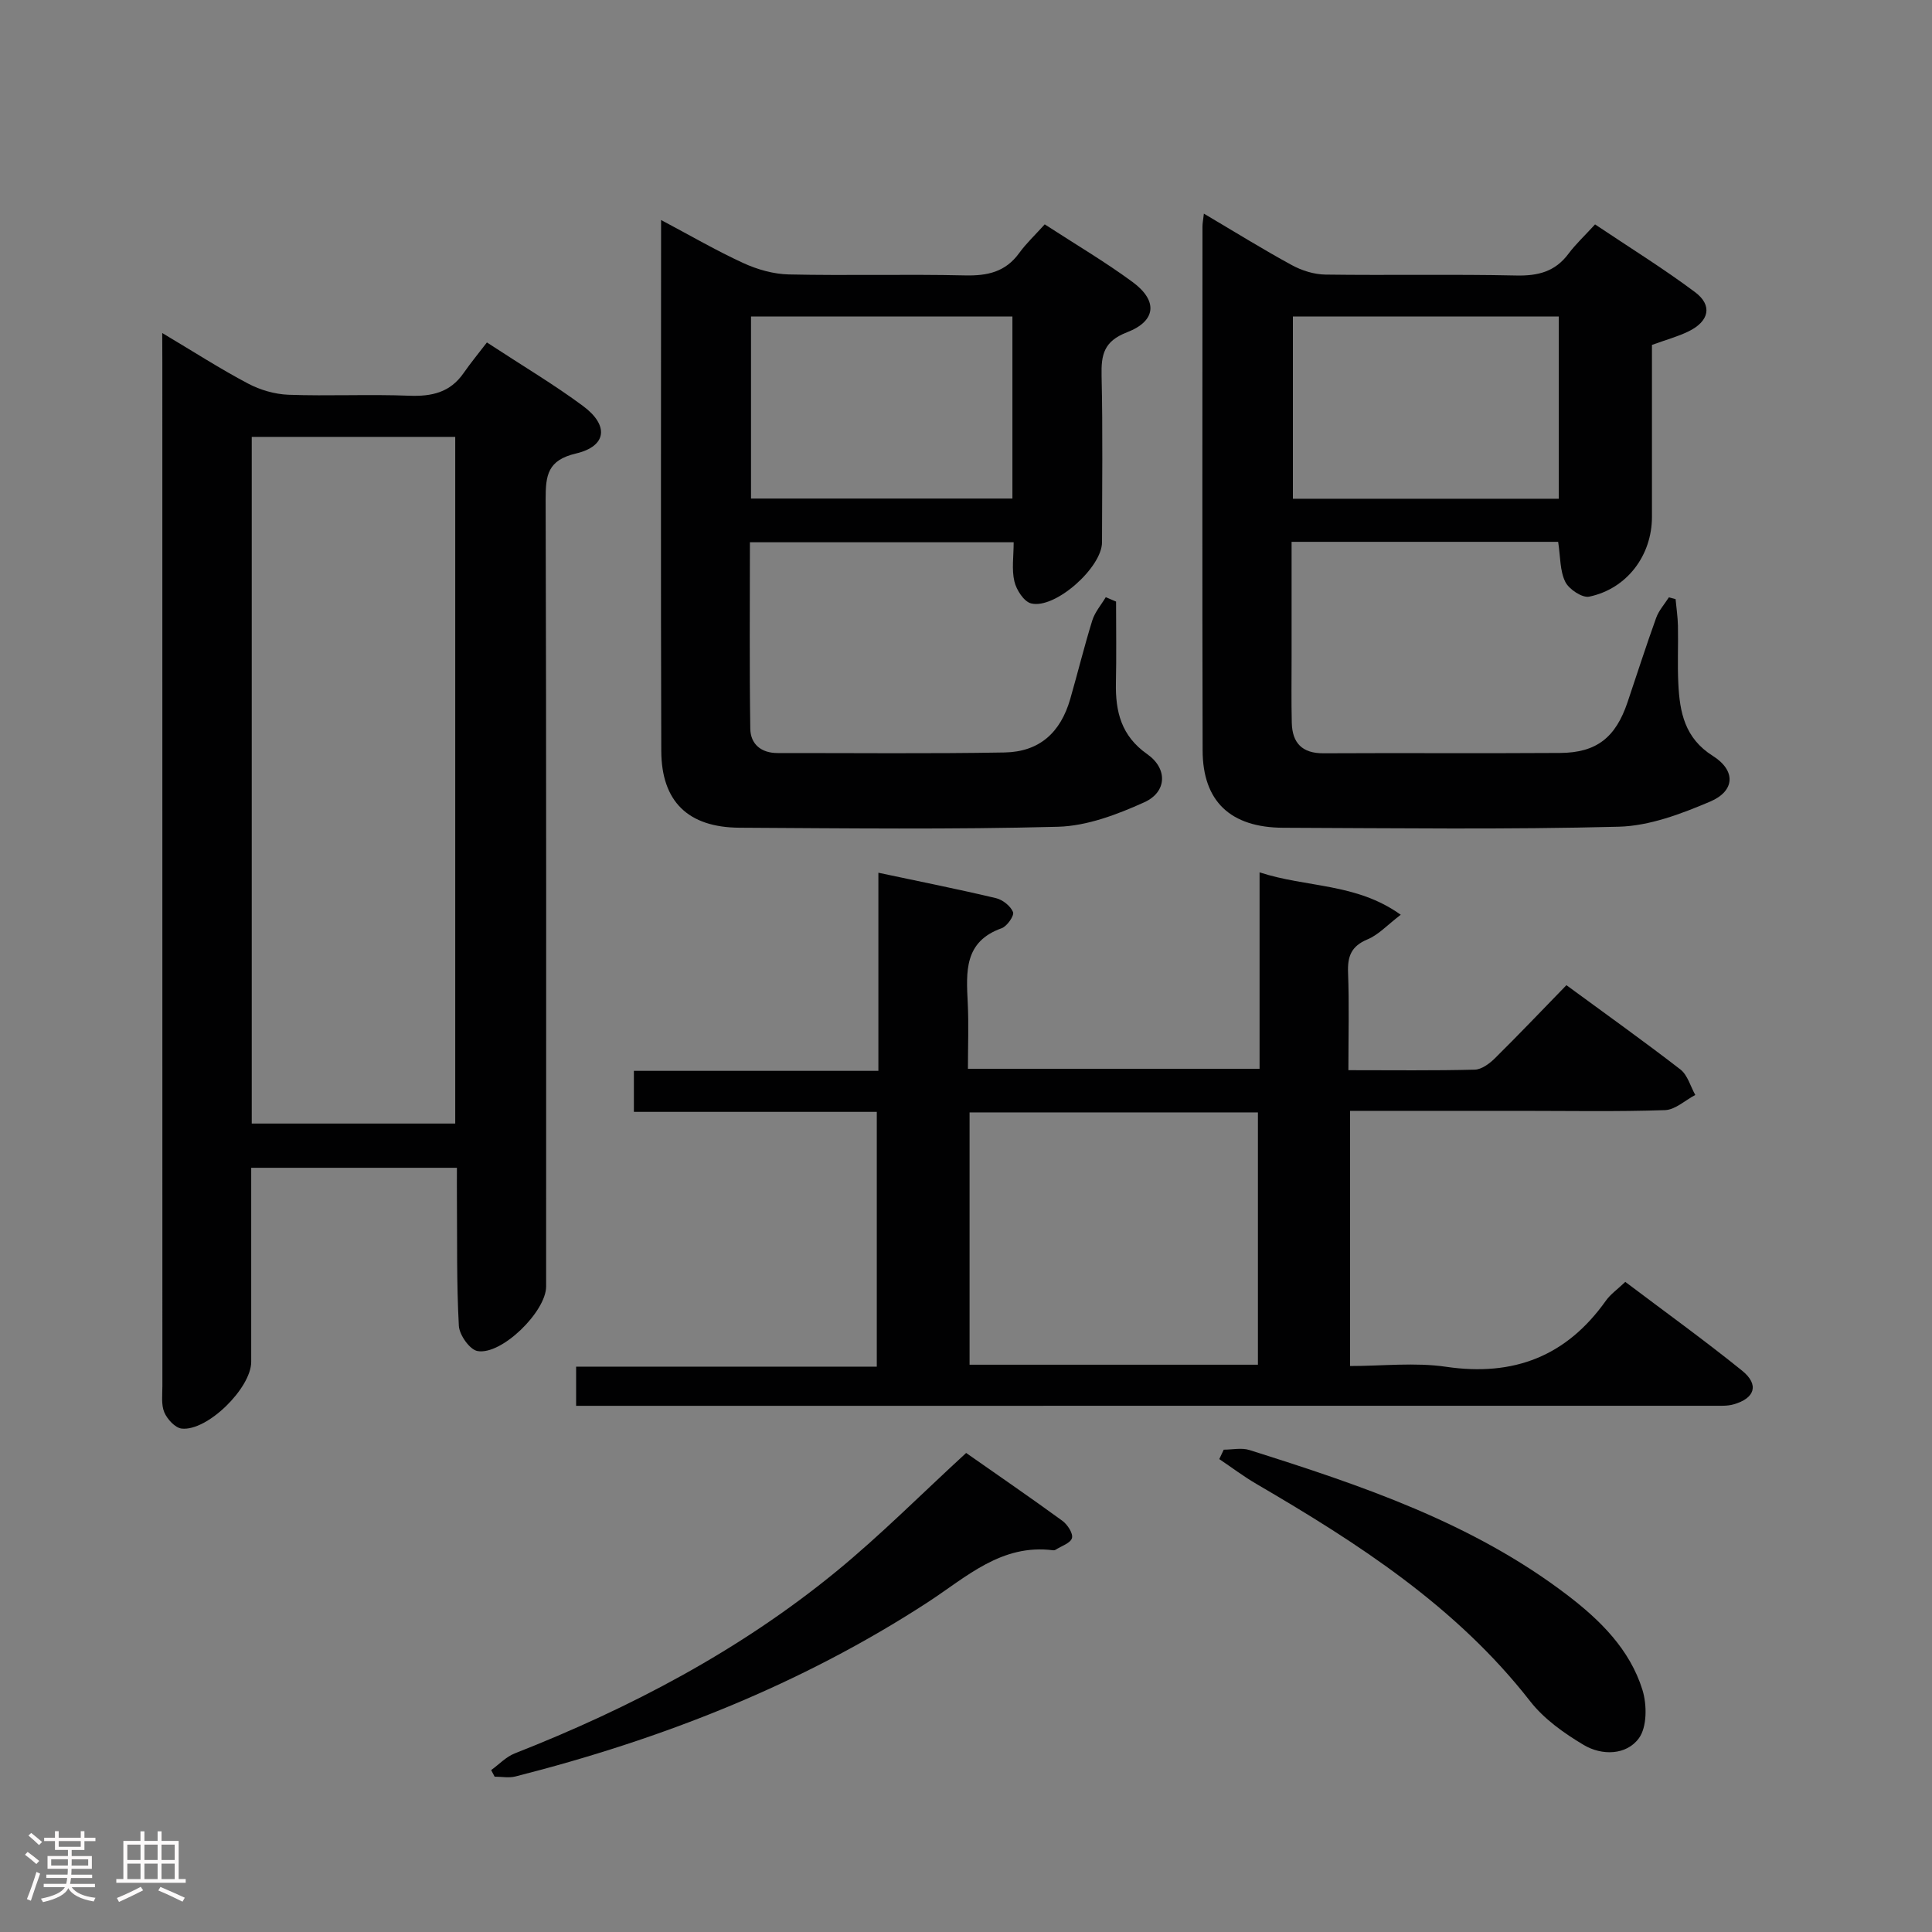<svg enable-background="new 0 0 400 400" viewBox="0 0 400 400" xmlns="http://www.w3.org/2000/svg"><rect x="0" y="0" width="400" height="400" fill="#808080" stroke="none"/><path d="m5.17 384 .55-.58c.85.61 1.65 1.24 2.4 1.87l-.59.64c-.83-.73-1.62-1.38-2.36-1.93m1.22 9.53-.82-.34c.71-1.76 1.37-3.64 1.98-5.63.24.13.5.25.76.36-.6 1.67-1.24 3.54-1.92 5.61m-.5-13.5.57-.54c.56.44 1.31 1.06 2.26 1.87l-.64.64c-.68-.66-1.41-1.32-2.19-1.97m3.25.46h2.24v-1.36h.77v1.36h4.57v-1.36h.76v1.36h2.28v.69h-2.28v1.84h-2.64v1.26h4.18v2.64h-4.21c0 .45-.02.86-.05 1.21h4.32v.69h-4.38c-.04.34-.1.75-.19 1.22h5.15v.69h-4.82c.87 1.19 2.51 1.92 4.93 2.19-.17.31-.3.57-.37.76-2.77-.49-4.52-1.41-5.26-2.76-.56 1.26-2.3 2.23-5.24 2.9-.12-.24-.26-.48-.43-.72 2.73-.55 4.38-1.34 4.96-2.38h-4.38v-.69h4.65c.1-.38.17-.79.21-1.22h-4.32v-.69h4.4c.03-.34.05-.75.05-1.21h-4.2v-2.64h4.23v-1.26h-2.69v-1.84h-2.24zm1.46 4.46v1.29h3.45c.01-.4.02-.57.01-.53v-.32-.45h-3.46zm1.55-2.59h4.57v-1.19h-4.57zm6.11 2.59h-3.42v.77c-.02.19-.01.37-.02.53h3.44z" fill="#fcfafa"/><path d="m32.63 379.16h.82v1.98h3.54v7.89h1.46v.78h-14.37v-.78h1.46v-7.89h3.54v-1.98h.82v1.98h2.73zm-3.49 11.48.5.73c-1.61.82-3.28 1.63-5 2.41-.13-.27-.28-.55-.44-.82 1.75-.72 3.4-1.49 4.94-2.32m-2.78-5.55h2.73v-3.18h-2.73zm0 3.95h2.73v-3.2h-2.73zm3.54-3.95h2.73v-3.18h-2.73zm0 3.95h2.73v-3.2h-2.73zm7.89 4.68c-1.84-.92-3.51-1.7-5.02-2.32l.45-.73c1.89.8 3.57 1.55 5.04 2.23zm-1.62-11.81h-2.73v3.18h2.73zm-2.73 7.13h2.73v-3.2h-2.73z" fill="#fcfafa"/><g fill="#010102"><path d="m33.59 68.95c6.63 3.95 12.06 7.45 17.76 10.46 2.51 1.33 5.54 2.21 8.36 2.32 8.32.3 16.67-.13 24.99.2 4.67.18 8.48-.66 11.26-4.66 1.52-2.18 3.21-4.23 4.85-6.37 7.46 4.89 13.9 8.71 19.89 13.15 5.44 4.03 4.92 8.34-1.44 9.84-5.88 1.38-6.3 4.48-6.29 9.5.16 54.32.1 108.65.1 162.97 0 5.16-9.21 14.26-14.21 13.36-1.61-.29-3.76-3.34-3.86-5.23-.48-8.81-.33-17.65-.4-26.48-.02-1.96 0-3.92 0-6.23-14.42 0-28.31 0-42.59 0v40.17c0 5.43-9.11 14.43-14.41 13.82-1.35-.16-2.98-1.94-3.58-3.36-.67-1.58-.4-3.6-.4-5.43-.01-70.65-.01-141.31-.01-211.96-.02-1.65-.02-3.28-.02-6.07zm18.53 163.67h42.13c0-47.64 0-94.9 0-142.17-14.23 0-28.12 0-42.13 0z"/><path d="m279.17 221.57c9.23 0 17.7.11 26.17-.11 1.41-.04 3.03-1.24 4.13-2.32 4.97-4.91 9.79-9.98 14.84-15.17 8.13 5.97 15.98 11.56 23.6 17.45 1.49 1.16 2.08 3.49 3.08 5.28-2.09 1.1-4.15 3.07-6.27 3.14-9.99.34-19.99.15-29.99.15-11.63 0-23.27 0-35.22 0v52.83c6.72 0 13.44-.79 19.9.16 14 2.05 24.91-2.18 33.08-13.7.94-1.32 2.35-2.3 4.01-3.88 8.12 6.13 16.32 12.04 24.17 18.37 3.6 2.9 2.69 5.75-1.79 7-1.25.35-2.64.28-3.96.28-77.16.01-154.31.01-231.47.01-1.3 0-2.59 0-4.17 0 0-2.82 0-5.22 0-8.11h62.25c0-17.7 0-34.94 0-52.75-16.55 0-33.27 0-50.29 0 0-2.98 0-5.39 0-8.49h50.62c0-13.93 0-27.18 0-41.02 8.52 1.81 16.46 3.39 24.34 5.26 1.39.33 3.03 1.63 3.54 2.89.29.72-1.24 2.94-2.36 3.34-7.82 2.78-7.33 9.04-7.02 15.45.22 4.44.04 8.9.04 13.65h60.38c0-13.52 0-26.76 0-40.67 9.75 3.2 20 2.16 29.23 8.78-2.78 2.12-4.61 4.16-6.89 5.1-3.36 1.4-4.15 3.51-4.02 6.89.25 6.47.07 12.96.07 20.19zm-18.73 60.98c0-17.85 0-35.07 0-52.24-20.11 0-39.84 0-59.7 0v52.24z"/><path d="m322.6 112.18c-18.28 0-36.4 0-55.19 0v23.97c0 4.5-.07 9 .04 13.5.1 4.18 2.15 6.34 6.58 6.31 16.33-.09 32.66.04 48.99-.07 7.52-.05 11.48-3.19 13.94-10.49 1.97-5.83 3.84-11.69 5.93-17.48.55-1.53 1.74-2.84 2.63-4.24.46.12.92.24 1.39.36.17 1.84.45 3.68.49 5.52.08 4-.12 8 .08 11.99.29 5.92 1.32 11.28 7.14 14.95 4.81 3.03 4.61 7.27-.55 9.46-5.98 2.54-12.53 5.03-18.89 5.2-23.14.61-46.31.3-69.47.22-10.96-.04-16.7-5.47-16.72-16.02-.09-36.16-.04-72.31-.03-108.47 0-.64.13-1.28.29-2.66 6.3 3.72 12.17 7.37 18.23 10.67 2.07 1.13 4.61 1.92 6.95 1.95 13.16.18 26.33-.1 39.49.19 4.53.1 8.06-.8 10.82-4.51 1.49-1.99 3.34-3.71 5.5-6.07 7.11 4.77 14.13 9.11 20.71 14.03 3.66 2.74 2.92 6.03-1.34 8.11-2.22 1.09-4.65 1.74-7.59 2.81v22.09 13.5c0 7.97-5.15 14.89-12.99 16.53-1.44.3-4.2-1.53-4.95-3.06-1.13-2.27-1-5.15-1.48-8.29zm-54.92-8.92h55.05c0-12.74 0-25.15 0-37.74-18.44 0-36.61 0-55.05 0z"/><path d="m231.07 124.55c0 5.62.09 11.23-.03 16.84-.12 5.95 1.1 10.97 6.47 14.74 4.28 3 4.11 7.84-.59 9.97-5.6 2.53-11.83 4.9-17.84 5.07-21.97.59-43.97.32-65.96.2-10.66-.06-16.17-5.41-16.21-15.91-.12-36.3-.04-72.6-.04-109.91 6.05 3.21 11.42 6.34 17.04 8.92 2.9 1.33 6.24 2.28 9.4 2.35 12.15.27 24.32-.08 36.47.2 4.66.11 8.4-.71 11.24-4.64 1.46-2.01 3.3-3.73 5.28-5.93 6.35 4.13 12.49 7.74 18.19 11.94 5.25 3.86 4.93 8.06-1.14 10.4-4.81 1.86-5.38 4.62-5.28 9.01.27 11.49.1 22.98.09 34.48-.01 5.21-9.72 13.89-14.68 12.65-1.49-.37-3.05-2.8-3.46-4.55-.59-2.49-.15-5.22-.15-8.11-18.43 0-36.31 0-54.61 0 0 13.04-.11 25.82.08 38.6.05 3.21 2.26 5.05 5.67 5.04 15.66-.02 31.32.16 46.97-.12 7.2-.13 11.59-4.09 13.6-11.07 1.56-5.42 2.9-10.9 4.57-16.28.54-1.72 1.84-3.21 2.79-4.8.72.31 1.42.61 2.13.91zm-21.46-59.02c-18.28 0-36.13 0-54.12 0v37.69h54.12c0-12.63 0-24.89 0-37.69z"/><path d="m200.03 300.82c6.39 4.48 13.23 9.17 19.93 14.05 1.05.77 2.25 2.61 1.98 3.57-.29 1.05-2.2 1.65-3.41 2.43-.13.08-.33.12-.48.1-10.7-1.38-17.92 5.51-25.92 10.73-26.31 17.12-55.12 28.4-85.42 36.1-1.35.34-2.86.04-4.3.04-.24-.45-.48-.91-.72-1.36 1.62-1.17 3.07-2.74 4.87-3.45 23.98-9.43 46.62-21.32 66.6-37.69 9.22-7.56 17.67-16.08 26.87-24.52z"/><path d="m253.36 300.14c1.78 0 3.7-.44 5.31.07 23.16 7.31 46.17 15.04 65.82 30.03 6.83 5.21 12.95 11.25 15.56 19.63.95 3.07.97 7.69-.74 10.02-2.58 3.52-7.64 3.63-11.41 1.39-4.08-2.43-8.23-5.37-11.1-9.06-15.29-19.61-35.62-32.7-56.66-44.98-2.66-1.55-5.14-3.43-7.7-5.15.3-.65.61-1.3.92-1.95z"/></g></svg>